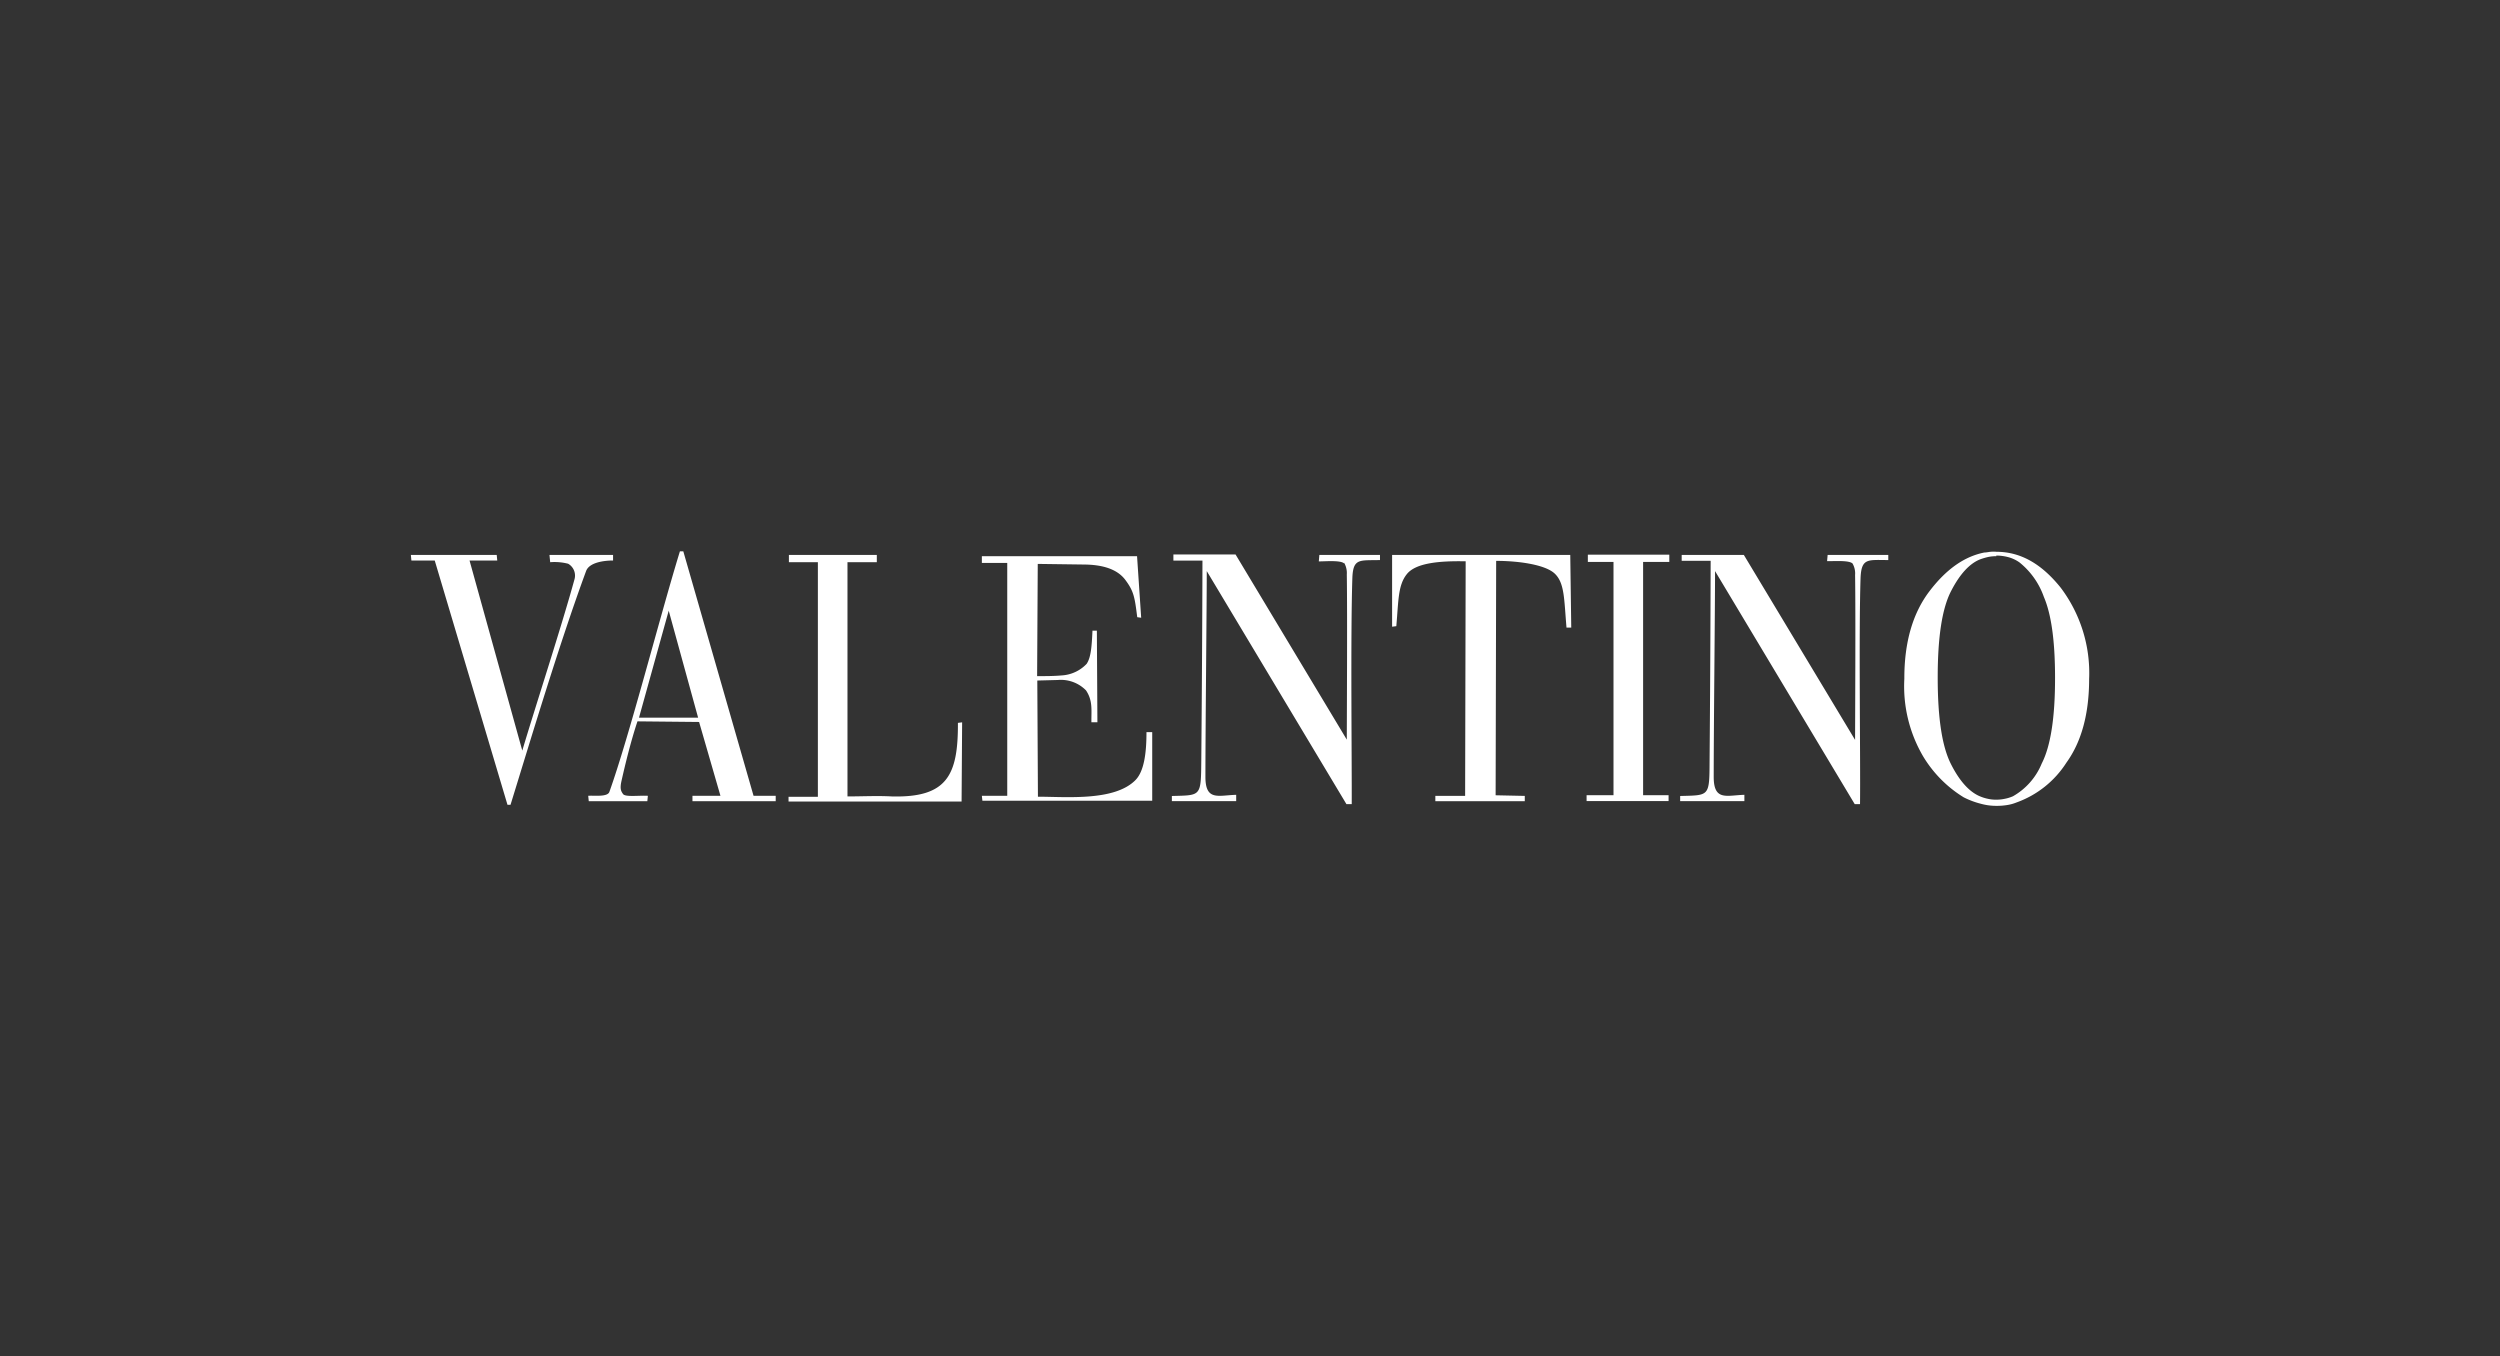 <svg id="Capa_1" data-name="Capa 1" xmlns="http://www.w3.org/2000/svg" viewBox="0 0 278.68 151.21"><rect x="0" y="0" width="278.68" height="151.21" fill="#333333" stroke="none"/><defs><style>.cls-1{fill:#fff;fill-rule:evenodd;}</style></defs><title>valentino-LOGO</title><path class="cls-1" d="M55.37,61.86l.06.62H52.34l5.88,21.19c1.52-5.1,4.39-13.88,5.81-19.06a1.52,1.52,0,0,0-.7-1.77,6.12,6.12,0,0,0-2-.17l-.08-.81h7.09v.62c-1,0-2.64.21-3,1.16-3,8.13-6.28,19.12-8.43,26.07h-.34L48.46,62.48h-2.6l-.06-.62ZM77.93,80.48l-6.87-.07c-.7,2.09-1.33,4.63-1.79,6.68-.17.8-.07,1.08.19,1.43s1.81.13,2.76.19l-.06.6H65.63l-.06-.6c.61-.06,2.15.17,2.36-.44,2.24-6.27,5.62-19.52,7.86-26.81h.38L84,88.71h2.47v.6H77.19v-.6h3.12l-2.38-8.23ZM74.55,68.05,71.23,80h6.59l-3.27-11.9Zm16.62-5.38H87.94v-.81h9.8v.81H94.47V88.78c1.62,0,3.31-.09,4.94,0,6.19.16,7.4-2.39,7.37-8.2l.47-.06-.06,8.83H87.9v-.53h3.27V62.67Zm21.11.08h-2.83V62h17.3l.46,6.86-.44-.06c-.28-2.24-.38-2.89-1.33-4.16s-2.68-1.69-4.56-1.71l-5.2-.07-.07,12.51c.91,0,1.84,0,2.75-.08A4.15,4.15,0,0,0,121.13,74c.48-.7.57-1.94.65-3.7h.49l.06,10.21h-.67s0-.11,0-.19c0-1.23.14-2.26-.6-3.36a3.92,3.92,0,0,0-3.14-1.16l-2.29.06.07,12.95c3.1,0,8.51.53,10.86-1.84,1-1,1.24-3.12,1.24-5.36l.64,0,0,7.65H109.51l-.06-.55h2.83v-26Zm37.56.06c-.4-.38-2.05-.23-2.83-.23l.06-.72,6.76,0v.57c-2.26.06-3-.24-3.08,2-.21,6.34-.05,20.2-.07,25.21l-.59,0L134.52,63.66c0,3.87-.15,17.51-.15,22.94,0,2.73,1.46,2.05,3.43,2v.7h-7.17v-.57c3.26-.09,3.24.1,3.28-3.91.06-7.12.11-14.68.13-22.33l-3.24,0v-.68l6.93,0,12.4,20.64c0-2.07.07-14,0-18.4a2.3,2.3,0,0,0-.31-1.34Zm56.66,0c-.41-.38-2.05-.24-2.83-.26l.06-.69,6.76,0v.57c-2.26,0-3-.26-3.09,2-.21,6.36,0,20.2-.06,25.21l-.59,0L191.18,63.66c0,3.89-.15,17.51-.15,22.94,0,2.73,1.46,2.05,3.42,2v.7h-7.16v-.57c3.26-.09,3.26.1,3.28-3.89.06-7.14.1-14.68.12-22.33-1.58,0-2.42,0-3.23,0v-.65l6.93,0,12.4,20.62c0-2.07.07-14,0-18.38a2.22,2.22,0,0,0-.31-1.33Zm-43.08-.24c-2.93-.06-5.58.17-6.59,1.42s-.93,3-1.18,5.81l-.47.06,0-8h19.86l.11,8.1h-.53c-.27-3.17-.21-4.95-1.29-6s-4.16-1.44-6.55-1.44l-.06,26.13,3.25.07v.59H160v-.59h3.32l.06-26.14Zm16.46.07H177v-.81h9.08v.81h-2.92v26H186v.66h-9.14v-.66h3v-26ZM222.53,62a4.47,4.47,0,0,0-.87.08,7.62,7.62,0,0,0-.9.26c-1.19.46-2.29,1.64-3.28,3.57S216,71,216,75.53s.49,7.67,1.46,9.61,2.07,3.13,3.23,3.62a4.7,4.7,0,0,0,.93.29,3.9,3.9,0,0,0,.91.09,4.13,4.13,0,0,0,.91-.09,4.31,4.31,0,0,0,.95-.29,7.42,7.42,0,0,0,3.21-3.66q1.49-2.91,1.48-9.57c0-4.1-.42-7.07-1.25-9a8.55,8.55,0,0,0-2.72-3.84,3.91,3.91,0,0,0-1.35-.61,5.33,5.33,0,0,0-1.23-.15ZM212.28,75.6q0-6,2.79-9.68c1.86-2.45,3.89-3.89,6.13-4.33.23,0,.46-.06.7-.08a2.94,2.94,0,0,1,.65,0c2.66,0,5,1.31,7.16,4a15.79,15.79,0,0,1,3.17,10.17q0,5.82-2.53,9.33a11,11,0,0,1-5.56,4.44,4.66,4.66,0,0,1-1.12.3,6.87,6.87,0,0,1-1.12.08,6.44,6.44,0,0,1-1.73-.23,9.23,9.23,0,0,1-1.92-.72,13.54,13.54,0,0,1-4.55-4.61,15.44,15.44,0,0,1-2.07-8.59Z"/></svg>